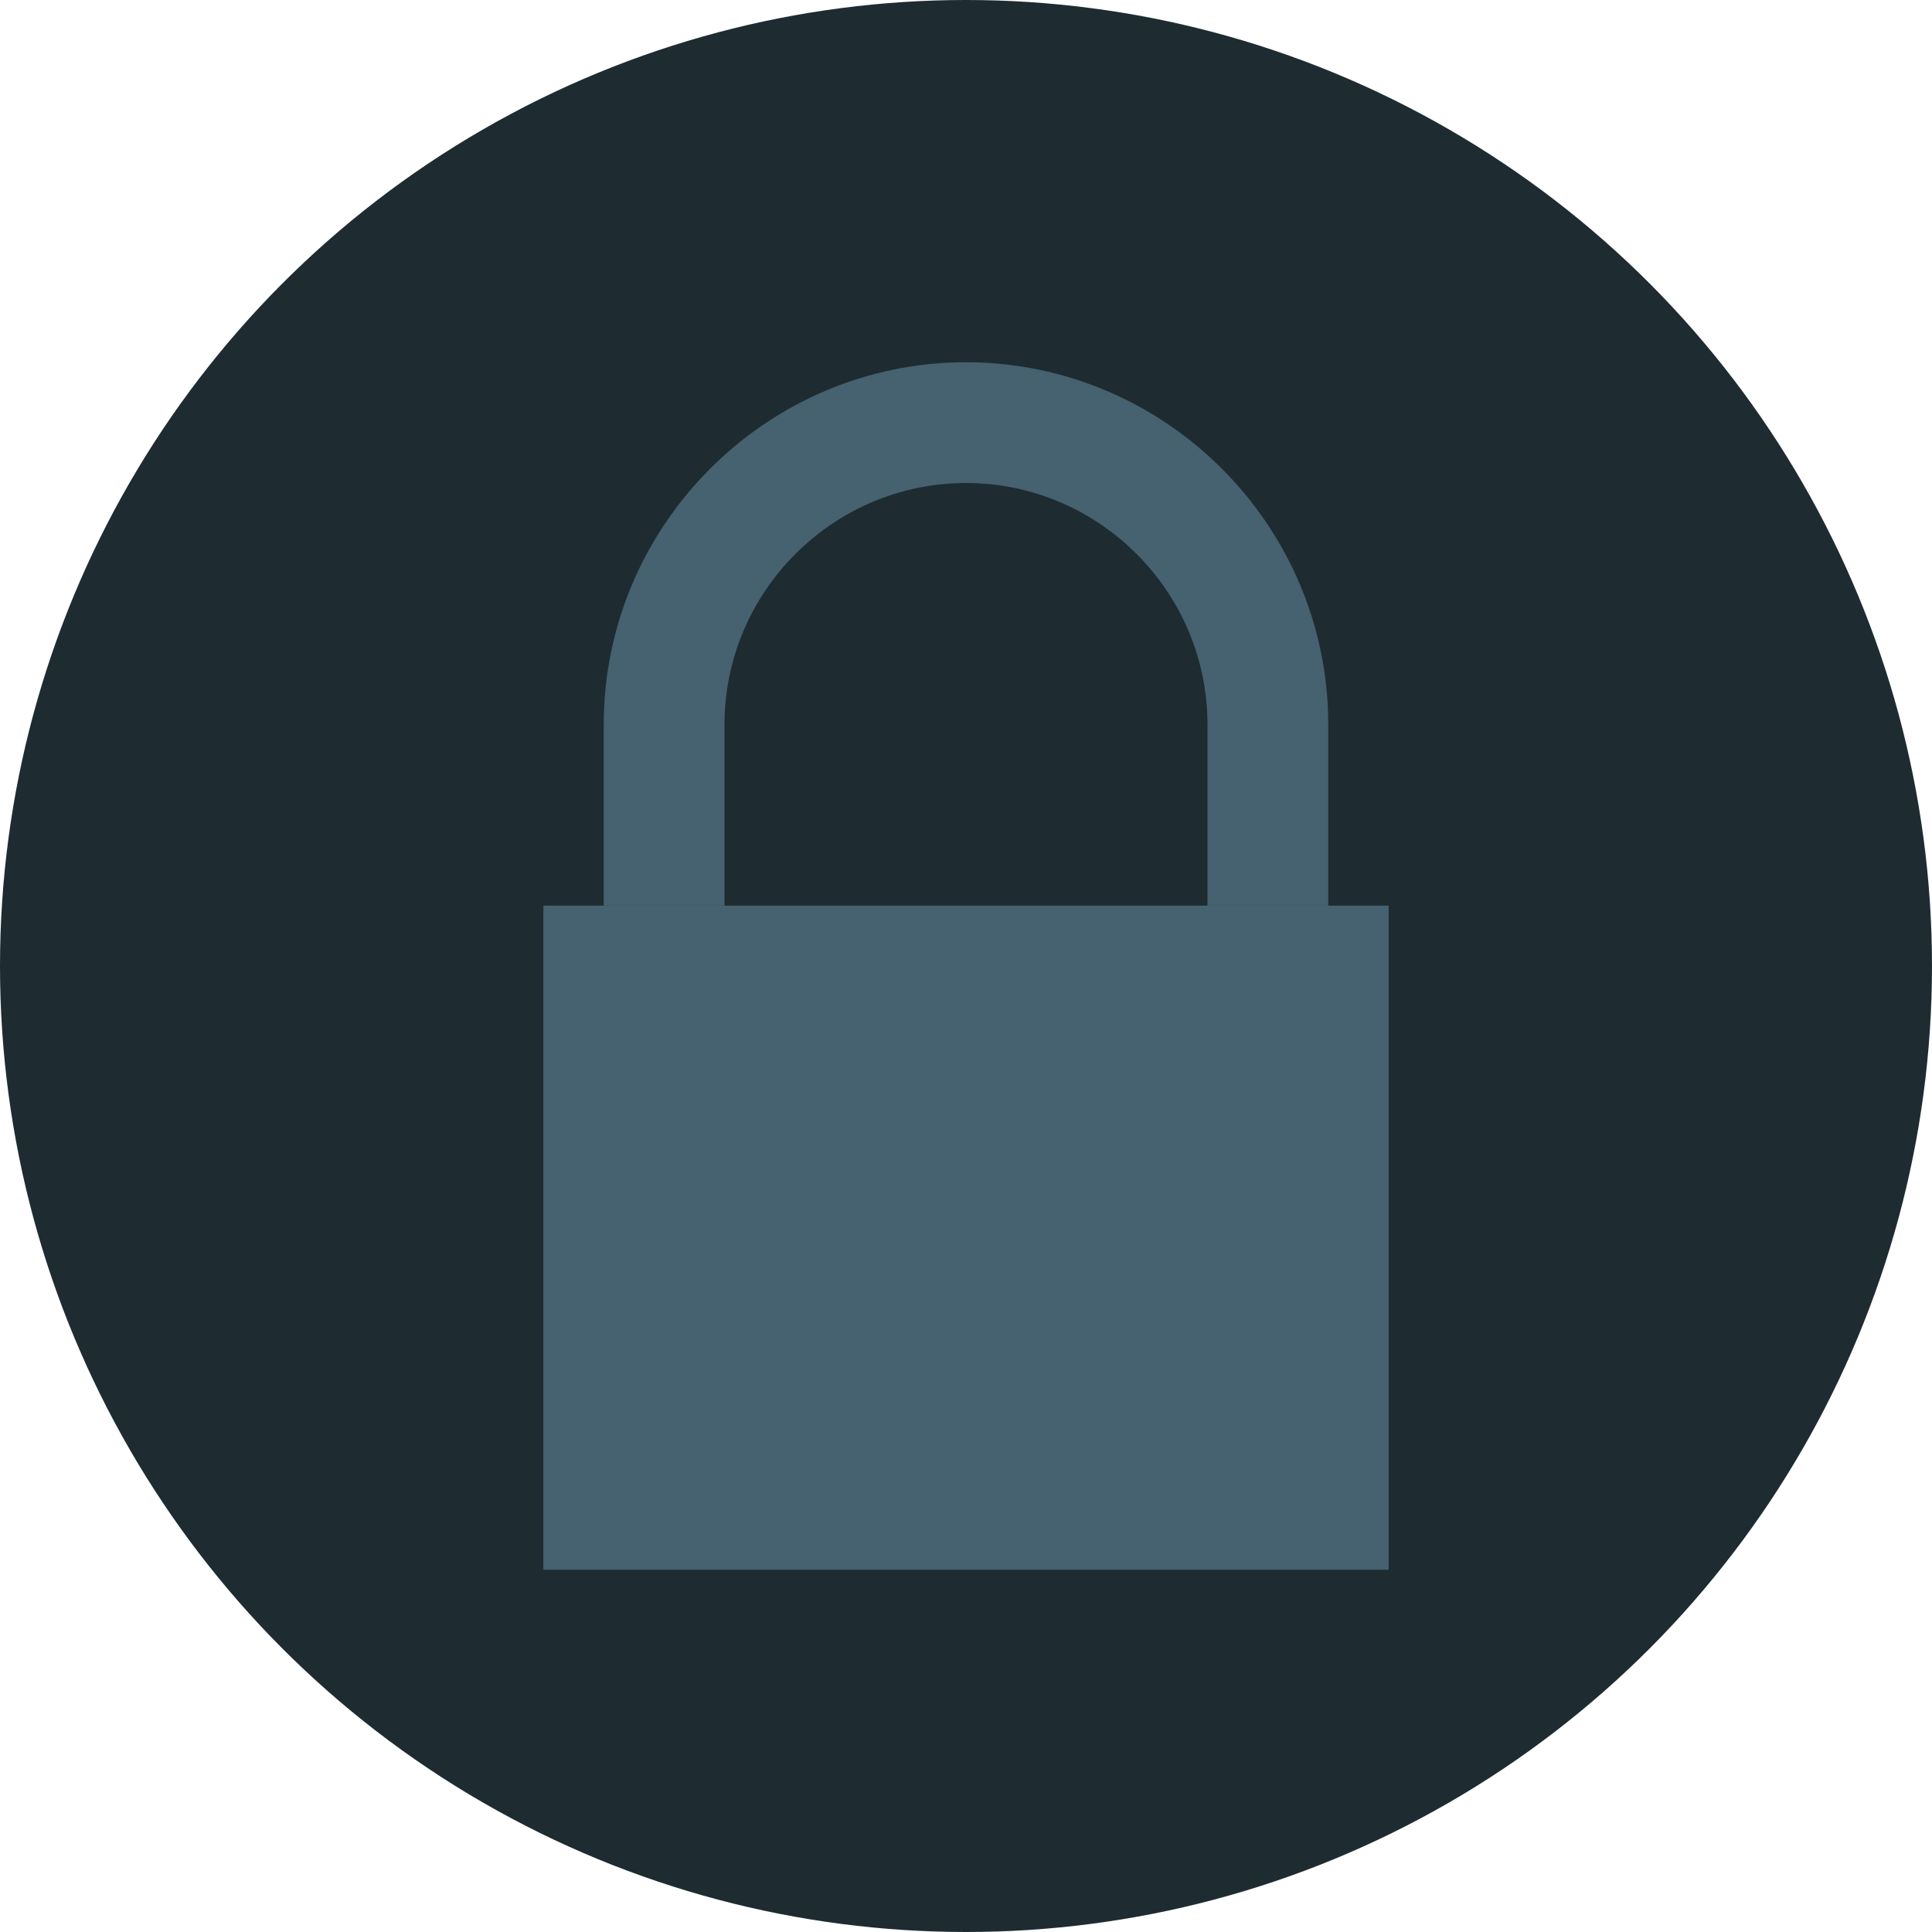 <?xml version="1.0" encoding="utf-8"?>
<!-- Generator: Adobe Illustrator 16.0.4, SVG Export Plug-In . SVG Version: 6.00 Build 0)  -->
<!DOCTYPE svg PUBLIC "-//W3C//DTD SVG 1.1//EN" "http://www.w3.org/Graphics/SVG/1.1/DTD/svg11.dtd">
<svg version="1.1" id="Layer_1" xmlns="http://www.w3.org/2000/svg" xmlns:xlink="http://www.w3.org/1999/xlink" x="0px" y="0px"
	 width="16px" height="16px" viewBox="0 0 16 16" enable-background="new 0 0 16 16" xml:space="preserve">
<g>
	<circle fill="#1E2C32" cx="8" cy="8" r="8"/>
	<g>
		<rect x="4.5" y="7.5" fill="#46616F" width="7" height="5.5"/>
		<path fill="#46616F" d="M5,7.5V6c0-1.65,1.35-3,3-3c1.65,0,3,1.35,3,3v1.5h-1V6c0-1.1-0.9-2-2-2C6.9,4,6,4.9,6,6v1.5H5z"/>
	</g>
</g>
</svg>
